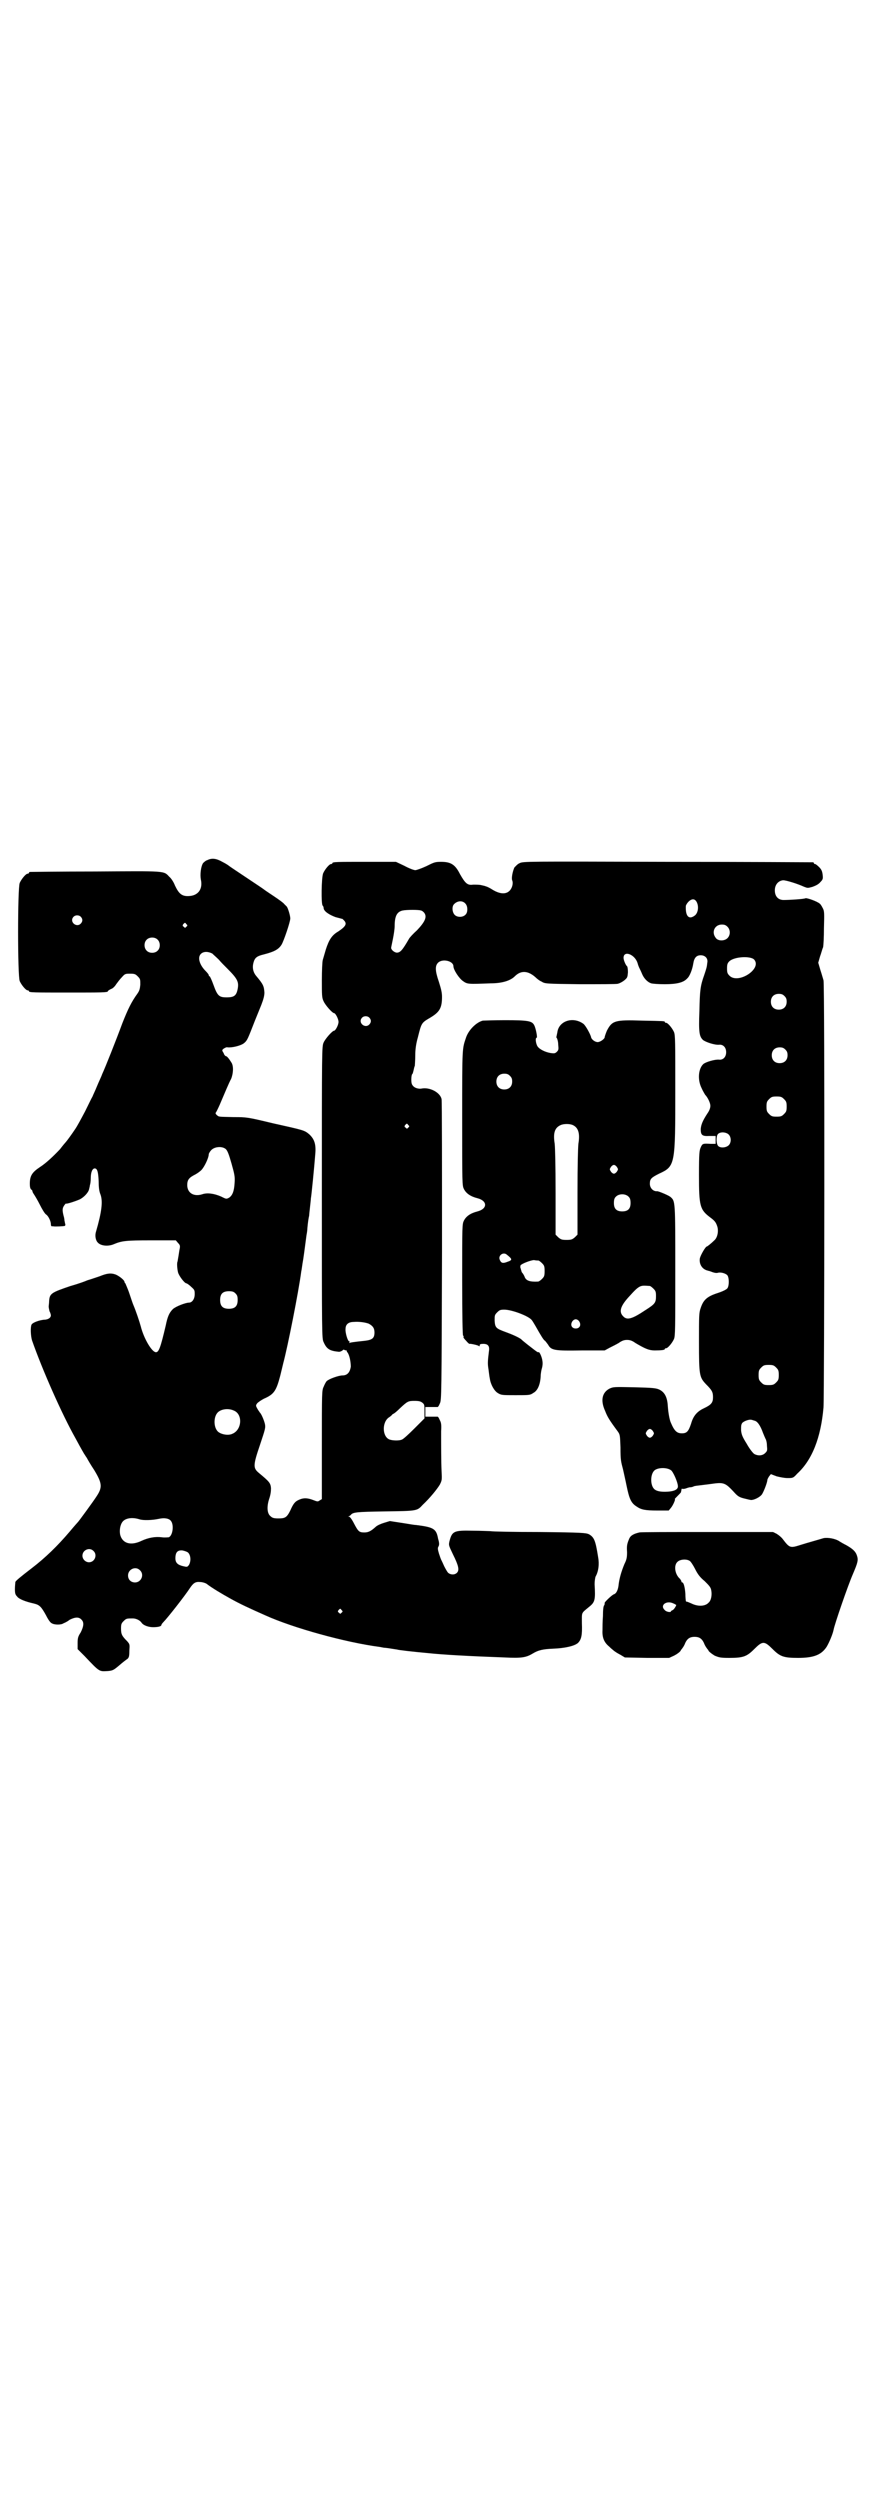 <?xml version="1.0" standalone="no"?>
<!DOCTYPE svg PUBLIC "-//W3C//DTD SVG 20010904//EN"
 "http://www.w3.org/TR/2001/REC-SVG-20010904/DTD/svg10.dtd">
<svg version="1.0" xmlns="http://www.w3.org/2000/svg"
 width="1000pt" height="2850pt" viewBox="0 0 1000 2850"
 preserveAspectRatio="xMidYMid meet">
<g transform="translate(0,2850) scale(0.5,-0.5)"
fill="#000000" stroke="none">
<path d="M473 3739 c-4 -1 -8 -5 -10 -7 -5 -8 -7 -26 -5 -37 5 -22 -6 -37 -27
-38 -16 -1 -23 5 -32 24 -3 8 -9 17 -13 20 -13 14 -7 13 -169 12 -80 0 -147
-1 -148 -1 -2 0 -3 -1 -3 -2 0 -1 -1 -2 -3 -2 -4 0 -14 -12 -18 -21 -5 -11 -5
-213 0 -224 4 -9 14 -21 18 -21 2 0 3 -1 3 -2 0 -3 11 -3 90 -3 76 0 90 0 90
3 0 1 3 3 7 5 4 1 9 6 12 11 3 4 8 11 13 16 7 8 8 8 19 8 10 0 12 -1 17 -6 6
-6 6 -7 6 -19 -1 -10 -2 -14 -7 -21 -13 -18 -21 -34 -34 -67 -14 -38 -39 -101
-46 -116 -2 -6 -8 -18 -12 -28 -4 -10 -9 -20 -10 -23 -2 -3 -9 -18 -17 -34 -8
-15 -18 -34 -23 -41 -8 -12 -19 -27 -21 -29 -1 -1 -7 -8 -13 -16 -15 -16 -32
-32 -46 -41 -18 -12 -23 -20 -23 -38 0 -7 1 -11 3 -13 2 -1 3 -3 3 -4 0 -2 2
-5 4 -8 2 -3 8 -13 13 -23 5 -10 11 -20 14 -22 5 -3 11 -15 11 -22 0 -3 1 -5
2 -5 0 0 2 0 3 0 4 -1 25 0 27 1 1 1 1 2 1 4 -1 1 -1 5 -2 8 0 3 -1 8 -2 11
-3 12 -3 17 1 23 2 3 4 5 4 5 0 -2 19 4 31 9 9 4 20 15 22 23 1 4 2 8 2 10 1
2 2 9 2 16 0 14 4 22 9 22 6 0 8 -8 9 -29 0 -13 1 -23 4 -30 6 -16 3 -40 -10
-85 -3 -9 -1 -20 4 -25 7 -8 24 -9 36 -4 19 8 28 9 86 9 l56 0 5 -6 c4 -4 5
-6 4 -12 -1 -4 -2 -12 -3 -18 -1 -6 -2 -11 -2 -12 -2 -3 -1 -17 1 -25 2 -8 15
-25 19 -25 1 0 6 -3 11 -8 8 -7 8 -8 8 -17 0 -11 -6 -19 -13 -19 -8 0 -31 -9
-37 -15 -8 -8 -12 -17 -16 -37 -12 -51 -16 -62 -23 -61 -9 1 -27 31 -34 59 -3
11 -11 35 -17 49 -1 2 -5 14 -9 26 -4 12 -9 22 -9 23 -1 0 -2 2 -2 3 0 4 -11
13 -20 17 -11 4 -20 3 -37 -4 -9 -3 -18 -6 -21 -7 -3 -1 -7 -2 -9 -3 -2 -1
-18 -7 -36 -12 -44 -15 -48 -17 -49 -35 0 -4 -1 -10 -1 -12 0 -2 1 -7 2 -11 2
-3 3 -8 3 -9 0 -6 -7 -10 -16 -10 -10 -1 -25 -6 -28 -11 -3 -6 -2 -26 1 -36
23 -66 68 -168 99 -223 15 -28 19 -34 20 -36 1 -1 3 -5 6 -9 2 -4 9 -16 17
-28 18 -30 19 -39 5 -60 -7 -11 -40 -56 -42 -58 -1 -1 -9 -10 -19 -22 -28 -33
-56 -60 -86 -83 -26 -20 -37 -29 -38 -32 0 -2 -1 -9 -1 -16 0 -10 1 -13 5 -17
4 -6 20 -12 38 -16 13 -3 17 -7 28 -27 5 -10 10 -17 13 -18 6 -4 22 -4 27 0 3
1 9 4 14 8 12 6 21 7 27 0 6 -6 5 -15 -2 -29 -6 -9 -7 -13 -7 -24 l0 -14 16
-16 c35 -37 33 -35 53 -34 11 1 13 2 26 13 8 7 16 13 19 15 3 3 4 6 4 18 1 15
1 15 -5 22 -12 12 -14 16 -14 29 0 10 1 12 6 17 6 6 7 6 21 6 7 0 16 -4 20
-10 4 -6 16 -10 26 -10 12 0 19 2 19 5 0 1 2 4 5 7 9 9 49 60 60 77 8 12 13
15 23 14 5 0 12 -2 15 -4 13 -10 35 -23 53 -33 23 -13 45 -23 81 -39 64 -29
184 -62 261 -72 5 -1 10 -2 12 -2 2 0 8 -1 15 -2 7 -1 12 -2 13 -2 1 -1 36 -5
69 -8 38 -4 94 -7 176 -10 39 -2 49 0 64 9 13 8 24 10 46 11 27 1 49 6 57 13
8 8 10 18 9 45 0 26 -2 22 16 37 14 11 15 16 13 52 0 7 1 13 2 17 7 12 9 29 6
45 -6 38 -9 45 -21 52 -7 3 -15 4 -113 5 -58 0 -108 1 -112 2 -4 0 -22 1 -40
1 -43 1 -47 -1 -53 -24 -2 -9 -2 -9 8 -30 13 -26 15 -36 9 -42 -5 -5 -14 -5
-20 0 -2 2 -6 9 -9 15 -3 7 -6 13 -7 15 -1 2 -3 8 -5 14 -3 10 -3 13 -1 16 2
4 2 8 -1 18 -4 23 -11 26 -50 31 -5 0 -20 3 -34 5 l-26 4 -13 -4 c-7 -2 -16
-6 -19 -9 -11 -10 -17 -13 -26 -13 -12 0 -14 2 -24 21 -4 8 -9 15 -11 15 -3 0
-3 0 0 1 2 1 3 2 4 3 5 6 11 7 78 8 74 1 73 1 86 15 17 16 33 36 39 46 5 10 5
11 4 31 -1 22 -1 58 -1 91 1 14 0 20 -3 25 -2 5 -4 8 -5 8 0 0 -7 0 -14 0
l-14 0 0 11 0 11 14 0 c7 0 14 0 14 0 1 0 3 3 5 8 4 7 4 21 5 347 0 187 0 343
-1 347 -3 15 -27 28 -46 24 -6 -1 -14 1 -18 5 -4 4 -5 7 -5 16 0 6 1 11 2 12
1 0 2 4 3 8 1 5 2 9 3 11 0 2 1 12 1 24 0 14 2 27 6 41 8 32 8 33 27 44 22 13
28 22 28 48 0 10 -2 18 -7 34 -9 26 -9 37 -2 44 10 10 35 4 35 -8 0 -8 13 -28
22 -34 10 -7 11 -7 63 -5 26 0 45 6 55 16 14 14 30 13 47 -2 3 -3 9 -8 14 -10
8 -5 9 -5 88 -6 44 0 83 0 86 1 4 1 10 4 15 8 7 6 7 7 8 18 0 8 -1 13 -2 14
-3 2 -8 14 -8 19 0 18 26 8 32 -12 1 -4 3 -9 4 -11 1 -2 4 -8 6 -13 4 -10 12
-19 21 -22 3 -1 17 -2 31 -2 28 0 43 4 51 13 6 5 12 21 14 34 2 13 7 19 17 19
10 0 17 -7 15 -17 -1 -10 -2 -13 -7 -28 -9 -25 -10 -35 -11 -82 -2 -50 0 -58
8 -66 6 -5 27 -12 37 -11 9 1 16 -6 16 -17 0 -11 -7 -18 -16 -17 -9 1 -30 -5
-36 -10 -11 -10 -14 -35 -4 -55 3 -7 7 -13 8 -15 6 -6 12 -19 12 -25 0 -5 -2
-11 -7 -18 -11 -17 -14 -25 -15 -35 0 -14 3 -17 20 -16 l14 0 0 -9 0 -9 -11 0
c-18 1 -19 1 -23 -8 -3 -7 -4 -12 -4 -63 0 -71 2 -79 26 -97 11 -8 13 -12 16
-21 3 -11 0 -25 -7 -31 -7 -7 -16 -14 -17 -14 -3 0 -14 -19 -16 -27 -2 -13 5
-25 18 -28 1 0 2 -1 4 -1 10 -4 15 -5 19 -4 6 2 18 -1 22 -6 4 -6 4 -23 0 -29
-2 -3 -10 -7 -22 -11 -25 -8 -33 -16 -39 -34 -4 -11 -4 -17 -4 -78 0 -76 1
-80 16 -96 14 -14 16 -18 16 -30 0 -12 -4 -17 -21 -25 -15 -7 -24 -17 -29 -35
-6 -18 -10 -22 -21 -22 -11 0 -17 5 -25 24 -3 6 -6 23 -7 37 -1 21 -7 33 -20
39 -7 3 -14 4 -56 5 -47 1 -48 1 -57 -3 -17 -9 -21 -27 -10 -51 5 -13 9 -20
29 -47 5 -7 5 -9 6 -36 0 -29 1 -32 6 -51 1 -5 5 -22 8 -37 6 -29 10 -39 23
-47 10 -7 19 -9 47 -9 l26 0 5 6 c5 6 11 20 9 20 -1 0 2 3 6 7 4 4 8 8 8 9 0
1 1 4 1 5 0 2 1 3 1 3 1 -1 4 -1 8 0 3 1 8 3 11 3 3 0 6 1 8 2 1 1 10 2 19 3
9 1 23 3 31 4 19 2 24 -1 40 -18 9 -10 12 -13 23 -16 8 -2 16 -4 18 -4 7 0 19
6 24 12 4 5 13 28 13 34 0 1 2 5 4 8 l4 5 13 -5 c8 -2 18 -4 25 -4 12 0 13 0
22 10 34 31 54 82 60 151 2 30 3 966 0 974 -1 3 -4 14 -7 23 l-5 17 4 14 c3 8
5 17 7 21 1 4 2 24 2 44 1 35 1 39 -3 46 -2 4 -5 9 -7 10 -6 5 -28 13 -32 12
-4 -2 -37 -4 -50 -4 -12 0 -20 8 -20 22 0 13 8 22 19 23 7 0 33 -8 48 -15 8
-3 8 -3 19 0 8 3 14 6 18 11 6 6 6 8 5 17 -1 8 -3 12 -8 17 -4 4 -8 7 -9 7 -2
0 -3 1 -3 2 0 1 -1 2 -2 2 -2 0 -151 1 -332 1 -324 1 -329 1 -337 -3 -5 -2 -9
-7 -12 -10 -4 -9 -7 -24 -5 -29 3 -7 0 -18 -6 -24 -8 -8 -21 -8 -38 2 -6 4
-14 8 -16 8 -1 1 -7 2 -11 3 -4 1 -12 1 -18 1 -13 -2 -18 3 -30 24 -11 22 -21
28 -43 28 -14 0 -16 -1 -34 -10 -11 -5 -22 -9 -25 -9 -3 0 -14 4 -25 10 l-19
9 -67 0 c-67 0 -78 0 -78 -3 0 -1 -1 -2 -3 -2 -4 0 -14 -12 -18 -21 -4 -9 -5
-72 -1 -74 1 -1 2 -3 2 -5 0 -7 11 -15 27 -21 8 -2 15 -4 15 -4 0 1 2 -1 4 -3
8 -8 5 -14 -13 -26 -14 -8 -21 -19 -28 -41 -3 -10 -6 -21 -7 -24 -1 -4 -2 -24
-2 -45 0 -35 0 -41 4 -49 4 -9 20 -27 24 -27 3 0 10 -13 10 -20 0 -7 -7 -20
-10 -20 -4 0 -20 -18 -24 -27 -4 -9 -4 -14 -4 -342 0 -326 0 -333 4 -341 7
-16 14 -20 34 -22 3 -1 10 3 10 4 0 1 2 1 4 0 2 -1 4 -1 5 -1 0 1 1 0 0 0 -1
-1 0 -3 1 -4 5 -6 8 -22 8 -33 -2 -13 -8 -20 -19 -20 -9 0 -31 -8 -36 -13 -2
-2 -5 -8 -7 -13 -4 -8 -4 -14 -4 -132 l0 -124 -5 -3 c-4 -3 -5 -3 -15 1 -13 5
-22 5 -31 1 -10 -4 -14 -9 -21 -25 -8 -16 -12 -18 -27 -18 -10 0 -14 1 -18 5
-8 6 -9 22 -3 40 3 9 4 16 4 24 -1 12 -4 15 -28 35 -13 11 -13 17 3 64 12 36
13 39 11 48 -2 8 -8 23 -12 26 0 1 -3 4 -5 8 -4 7 -4 8 0 13 2 2 9 7 15 10 23
10 28 18 37 52 3 12 6 25 7 29 10 37 35 163 41 209 1 4 2 13 3 19 2 10 5 34 9
64 1 5 2 12 2 16 1 12 3 25 4 28 0 2 1 11 2 20 1 9 2 18 2 20 1 3 8 74 10 101
2 22 -2 34 -14 45 -11 9 -11 9 -83 25 -58 14 -60 14 -89 14 -36 1 -33 0 -39 5
-2 2 -3 4 -2 5 1 1 5 9 9 18 12 28 21 50 26 59 5 12 6 29 1 37 -5 8 -10 15
-13 15 -1 0 -4 3 -5 7 -4 6 -4 7 0 10 3 2 7 4 9 3 11 -1 31 4 38 10 7 6 8 9
24 50 4 10 11 27 15 37 5 13 7 21 7 28 -1 15 -3 19 -18 37 -8 9 -10 20 -7 31
3 11 7 15 24 19 23 6 33 11 40 22 5 8 20 52 20 60 0 6 -5 23 -8 27 -1 1 -4 4
-6 6 -1 2 -12 10 -24 18 -12 8 -21 14 -22 15 -1 1 -19 13 -40 27 -21 14 -39
26 -40 27 -1 1 -7 5 -15 9 -14 8 -24 9 -34 4z m1116 -96 c5 -10 3 -24 -4 -30
-14 -11 -22 -2 -21 21 0 2 3 7 6 10 8 8 15 7 19 -1z m-527 -4 c5 -6 5 -19 0
-24 -6 -7 -19 -7 -25 -1 -6 6 -7 20 -1 25 8 8 20 8 26 0z m-102 -15 c2 0 6 -3
8 -6 6 -9 1 -20 -17 -39 -9 -8 -17 -17 -18 -19 -15 -26 -20 -32 -28 -32 -5 0
-13 6 -13 11 0 1 2 10 4 20 2 10 4 23 4 29 0 23 5 33 18 36 9 2 38 2 42 0z
m-776 -14 c5 -5 5 -11 0 -16 -10 -10 -27 5 -16 16 4 4 12 4 16 0z m241 -17 c3
-3 3 -3 0 -6 -3 -3 -3 -3 -6 0 -3 2 -3 3 -1 6 4 4 4 4 7 0z m1234 -6 c7 -7 7
-19 0 -26 -7 -7 -22 -7 -27 1 -10 13 -2 30 14 30 6 0 9 -1 13 -5z m-1300 -29
c7 -6 7 -19 1 -25 -6 -7 -19 -7 -25 -1 -7 6 -7 19 -1 25 6 7 19 7 25 1z m125
-32 c3 -3 10 -9 15 -14 4 -5 13 -14 20 -21 23 -23 26 -30 23 -46 -3 -15 -8
-19 -25 -19 -17 0 -21 3 -30 28 -4 11 -8 20 -9 20 -1 0 -2 1 -2 3 0 1 -3 5 -7
9 -14 14 -19 31 -11 39 6 6 16 6 26 1z m1236 -14 c18 -21 -36 -56 -56 -37 -5
5 -6 7 -6 17 0 9 1 12 5 16 11 11 49 13 57 4z m69 -83 c4 -4 5 -7 5 -13 0 -11
-7 -18 -18 -18 -11 0 -18 7 -18 18 0 11 7 18 18 18 6 0 9 -1 13 -5z m-947 -49
c5 -5 5 -11 0 -16 -10 -10 -27 5 -16 16 4 4 12 4 16 0z m949 -73 c4 -4 5 -7 5
-13 0 -11 -7 -18 -18 -18 -11 0 -18 7 -18 18 0 11 7 18 18 18 6 0 9 -1 13 -5z
m-3 -113 c5 -5 6 -7 6 -17 0 -10 -1 -12 -6 -17 -5 -5 -7 -6 -17 -6 -10 0 -12
1 -17 6 -5 5 -6 7 -6 17 0 10 1 12 6 17 5 5 7 6 17 6 10 0 12 -1 17 -6z m-857
-59 c3 -3 3 -3 0 -6 -3 -3 -3 -3 -6 0 -3 2 -3 3 -1 6 4 4 4 4 7 0z m730 -21
c7 -6 7 -19 1 -25 -6 -6 -19 -7 -24 -2 -5 5 -5 22 -1 27 5 6 18 5 24 0z
m-1146 -34 c4 -4 7 -12 13 -33 7 -25 8 -30 7 -44 -1 -19 -5 -29 -13 -34 -6 -3
-6 -3 -18 3 -16 7 -32 9 -43 5 -19 -6 -34 3 -34 21 0 12 4 17 18 24 4 2 11 7
14 10 7 7 17 28 17 36 0 2 3 7 6 10 8 8 25 9 33 2z m22 -329 c4 -4 5 -7 5 -15
0 -14 -6 -20 -20 -20 -14 0 -20 6 -20 20 0 14 6 20 20 20 8 0 11 -1 15 -5z
m304 -69 c9 -5 13 -10 13 -20 0 -13 -5 -17 -22 -19 -29 -3 -33 -4 -35 -5 -1 0
-1 0 0 2 1 1 0 2 -1 2 -3 0 -9 20 -8 28 0 10 6 16 19 16 12 1 26 -1 34 -4z
m929 -100 c5 -5 6 -7 6 -17 0 -10 -1 -12 -6 -17 -5 -5 -7 -6 -17 -6 -10 0 -12
1 -17 6 -5 5 -6 7 -6 17 0 10 1 12 6 17 5 5 7 6 17 6 10 0 12 -1 17 -6z m-807
-80 c5 -4 5 -5 5 -20 l0 -16 -23 -23 c-13 -13 -25 -24 -28 -25 -5 -3 -21 -3
-29 0 -17 7 -17 41 0 51 3 2 6 5 6 5 0 1 2 2 4 3 2 1 8 6 14 12 17 16 19 17
33 17 10 0 14 -1 18 -4z m-430 -18 c21 -8 19 -44 -3 -53 -10 -5 -28 -1 -34 6
-9 10 -9 32 0 42 7 8 24 11 37 5z m1187 -23 c7 -1 14 -11 20 -28 2 -5 5 -12 6
-14 1 -1 3 -8 3 -15 1 -11 1 -12 -4 -17 -6 -6 -16 -7 -25 -2 -3 2 -11 12 -17
23 -10 16 -12 21 -13 31 0 10 0 13 3 17 4 4 15 8 20 7 1 0 4 -1 7 -2z m-231
-24 c3 -5 3 -5 0 -10 -2 -3 -5 -5 -7 -5 -2 0 -5 2 -7 5 -3 5 -3 5 0 10 2 3 5
5 7 5 2 0 5 -2 7 -5z m41 -89 c5 -3 16 -28 16 -37 0 -7 -8 -11 -23 -12 -16 -1
-27 1 -32 7 -8 9 -8 32 1 41 7 7 28 8 38 1z m-1212 -112 c9 -3 30 -2 44 1 13
3 24 1 28 -5 7 -9 4 -33 -5 -37 -2 0 -9 -1 -16 0 -15 2 -31 -1 -46 -8 -25 -12
-44 -6 -49 14 -2 10 0 23 6 30 7 8 22 10 38 5z m-105 -72 c10 -9 3 -26 -10
-26 -8 0 -15 7 -15 15 0 13 16 20 25 11z m216 -4 c6 -6 7 -19 2 -28 -4 -5 -4
-5 -13 -3 -13 3 -18 8 -18 18 0 14 5 19 16 18 5 -1 11 -3 13 -5z m-110 -40
c11 -10 3 -28 -11 -28 -9 0 -16 6 -16 16 0 14 17 22 27 12z m460 -91 c3 -3 3
-3 0 -6 -3 -3 -3 -3 -6 0 -3 2 -3 3 -1 6 4 4 4 4 7 0z"/>
<path d="M1101 3373 c-15 -4 -32 -21 -38 -38 -9 -27 -9 -19 -9 -183 0 -153 0
-155 4 -163 5 -10 15 -17 31 -21 23 -6 23 -24 0 -30 -16 -4 -26 -11 -31 -21
-4 -8 -4 -10 -4 -135 0 -83 1 -126 2 -127 1 -1 2 -2 1 -3 -1 -1 2 -5 6 -9 4
-5 8 -8 8 -7 0 1 20 -3 21 -5 1 -1 2 -1 2 2 0 2 2 3 8 3 11 0 15 -5 13 -17 -3
-24 -3 -29 -1 -41 1 -7 2 -17 3 -21 2 -14 10 -28 18 -33 8 -5 10 -5 41 -5 31
0 33 0 40 5 10 5 16 19 17 38 0 7 2 16 3 19 1 3 2 10 1 16 -1 9 -7 22 -9 20
-1 -1 -5 2 -9 5 -9 7 -25 19 -31 25 -6 4 -16 9 -35 16 -22 8 -24 10 -25 26 0
12 0 13 6 19 5 5 7 6 16 6 17 0 54 -14 62 -23 2 -2 6 -9 9 -14 13 -23 19 -33
22 -34 1 -1 4 -5 7 -9 7 -13 15 -14 77 -13 l52 0 11 6 c6 3 16 8 21 11 7 5 12
7 19 7 7 0 12 -2 19 -7 22 -13 31 -17 44 -17 15 0 23 1 23 3 0 1 1 2 3 2 4 0
14 12 18 21 3 7 3 25 3 156 0 161 0 158 -11 168 -5 4 -27 13 -30 13 -9 -1 -17
7 -17 17 0 11 3 14 21 23 37 17 37 20 37 191 0 109 0 125 -3 132 -4 9 -14 21
-18 21 -2 0 -3 1 -3 2 0 2 -1 2 -52 3 -62 2 -68 0 -80 -23 -3 -7 -5 -14 -5
-14 1 -4 -10 -12 -16 -12 -6 0 -14 6 -15 11 -1 6 -13 28 -18 31 -24 17 -56 6
-59 -20 -1 -5 -2 -9 -2 -10 -1 0 0 -2 1 -3 1 -2 3 -8 3 -15 1 -10 1 -12 -3
-16 -4 -4 -6 -4 -14 -3 -12 2 -25 8 -30 15 -4 6 -6 20 -2 20 2 0 -2 22 -6 29
-5 9 -13 11 -66 11 -26 0 -49 -1 -51 -1z m62 -126 c4 -4 5 -7 5 -13 0 -11 -7
-18 -18 -18 -11 0 -18 7 -18 18 0 11 7 18 18 18 6 0 9 -1 13 -5z m143 -112
c13 -6 17 -19 13 -43 -1 -12 -2 -47 -2 -112 l0 -95 -6 -6 c-6 -5 -8 -6 -19 -6
-11 0 -13 1 -19 6 l-6 6 0 95 c0 65 -1 100 -2 112 -4 25 0 37 14 43 7 3 20 3
27 0z m101 -96 c3 -5 3 -5 0 -10 -2 -3 -5 -5 -7 -5 -2 0 -5 2 -7 5 -3 5 -3 5
0 10 2 3 5 5 7 5 2 0 5 -2 7 -5z m27 -68 c3 -3 4 -7 4 -14 0 -13 -6 -19 -19
-19 -13 0 -19 6 -19 19 0 7 1 11 4 14 7 8 23 8 30 0z m-279 -131 c14 -11 14
-13 2 -17 -10 -4 -14 -3 -17 4 -5 10 7 19 15 13z m73 -14 c1 0 5 -3 8 -6 5 -5
6 -7 6 -18 0 -11 -1 -13 -6 -18 -3 -3 -7 -6 -9 -6 -19 -1 -28 2 -31 12 -1 2
-3 6 -5 8 -1 1 -2 3 -2 5 -1 1 -1 4 -2 6 -1 2 0 5 0 6 3 4 24 12 31 12 4 -1 8
-1 10 -1z m254 -58 c1 0 5 -3 8 -6 5 -5 6 -7 6 -17 0 -15 -2 -18 -24 -32 -30
-20 -42 -24 -51 -14 -10 10 -6 23 12 43 17 19 21 22 27 25 5 2 8 2 22 1z
m-161 -81 c5 -8 1 -16 -8 -16 -9 0 -13 8 -8 16 2 3 5 5 8 5 3 0 6 -2 8 -5z"/>
<path d="M1458 2206 c-13 -3 -20 -7 -23 -14 -5 -12 -6 -16 -5 -31 0 -12 -1
-17 -6 -27 -7 -17 -11 -31 -13 -45 -1 -13 -5 -22 -11 -24 -4 -1 -23 -19 -21
-20 0 -1 0 -3 -1 -5 -2 -1 -3 -11 -3 -25 -1 -12 -1 -26 -1 -32 -1 -17 4 -28
15 -37 1 -1 5 -5 9 -8 3 -3 11 -8 17 -11 l10 -6 51 -1 50 0 11 5 c6 3 13 8 15
11 1 3 4 5 4 6 1 1 3 4 5 8 5 13 11 18 23 18 12 0 18 -5 23 -18 2 -4 4 -7 5
-8 0 -1 3 -3 4 -6 2 -3 9 -8 14 -11 10 -4 13 -5 33 -5 32 0 40 3 57 20 19 19
23 19 42 0 17 -17 25 -20 58 -20 36 0 53 7 65 25 6 10 14 29 16 39 2 12 33
102 44 127 11 26 13 32 9 43 -3 9 -10 15 -24 23 -6 3 -13 7 -16 9 -9 6 -26 9
-36 7 -13 -4 -35 -10 -51 -15 -25 -8 -26 -8 -42 13 -3 4 -9 9 -14 12 l-8 4
-150 0 c-82 0 -152 0 -155 -1z m115 -65 c2 -1 8 -10 12 -18 6 -12 11 -19 22
-28 10 -10 14 -14 15 -21 2 -10 0 -23 -6 -28 -8 -9 -25 -9 -39 -2 -5 2 -9 4
-10 4 -2 0 -3 1 -3 2 0 0 -1 8 -1 16 -1 15 -4 26 -7 26 -1 0 -2 1 -2 2 0 2 -2
4 -3 6 -12 10 -15 31 -6 39 6 6 21 7 28 2z m-37 -97 c3 -1 5 -3 6 -3 1 -1 -5
-11 -8 -12 -2 -1 -4 -2 -4 -3 0 -3 -11 -1 -14 3 -12 11 4 23 20 15z"/>
</g>
</svg>
